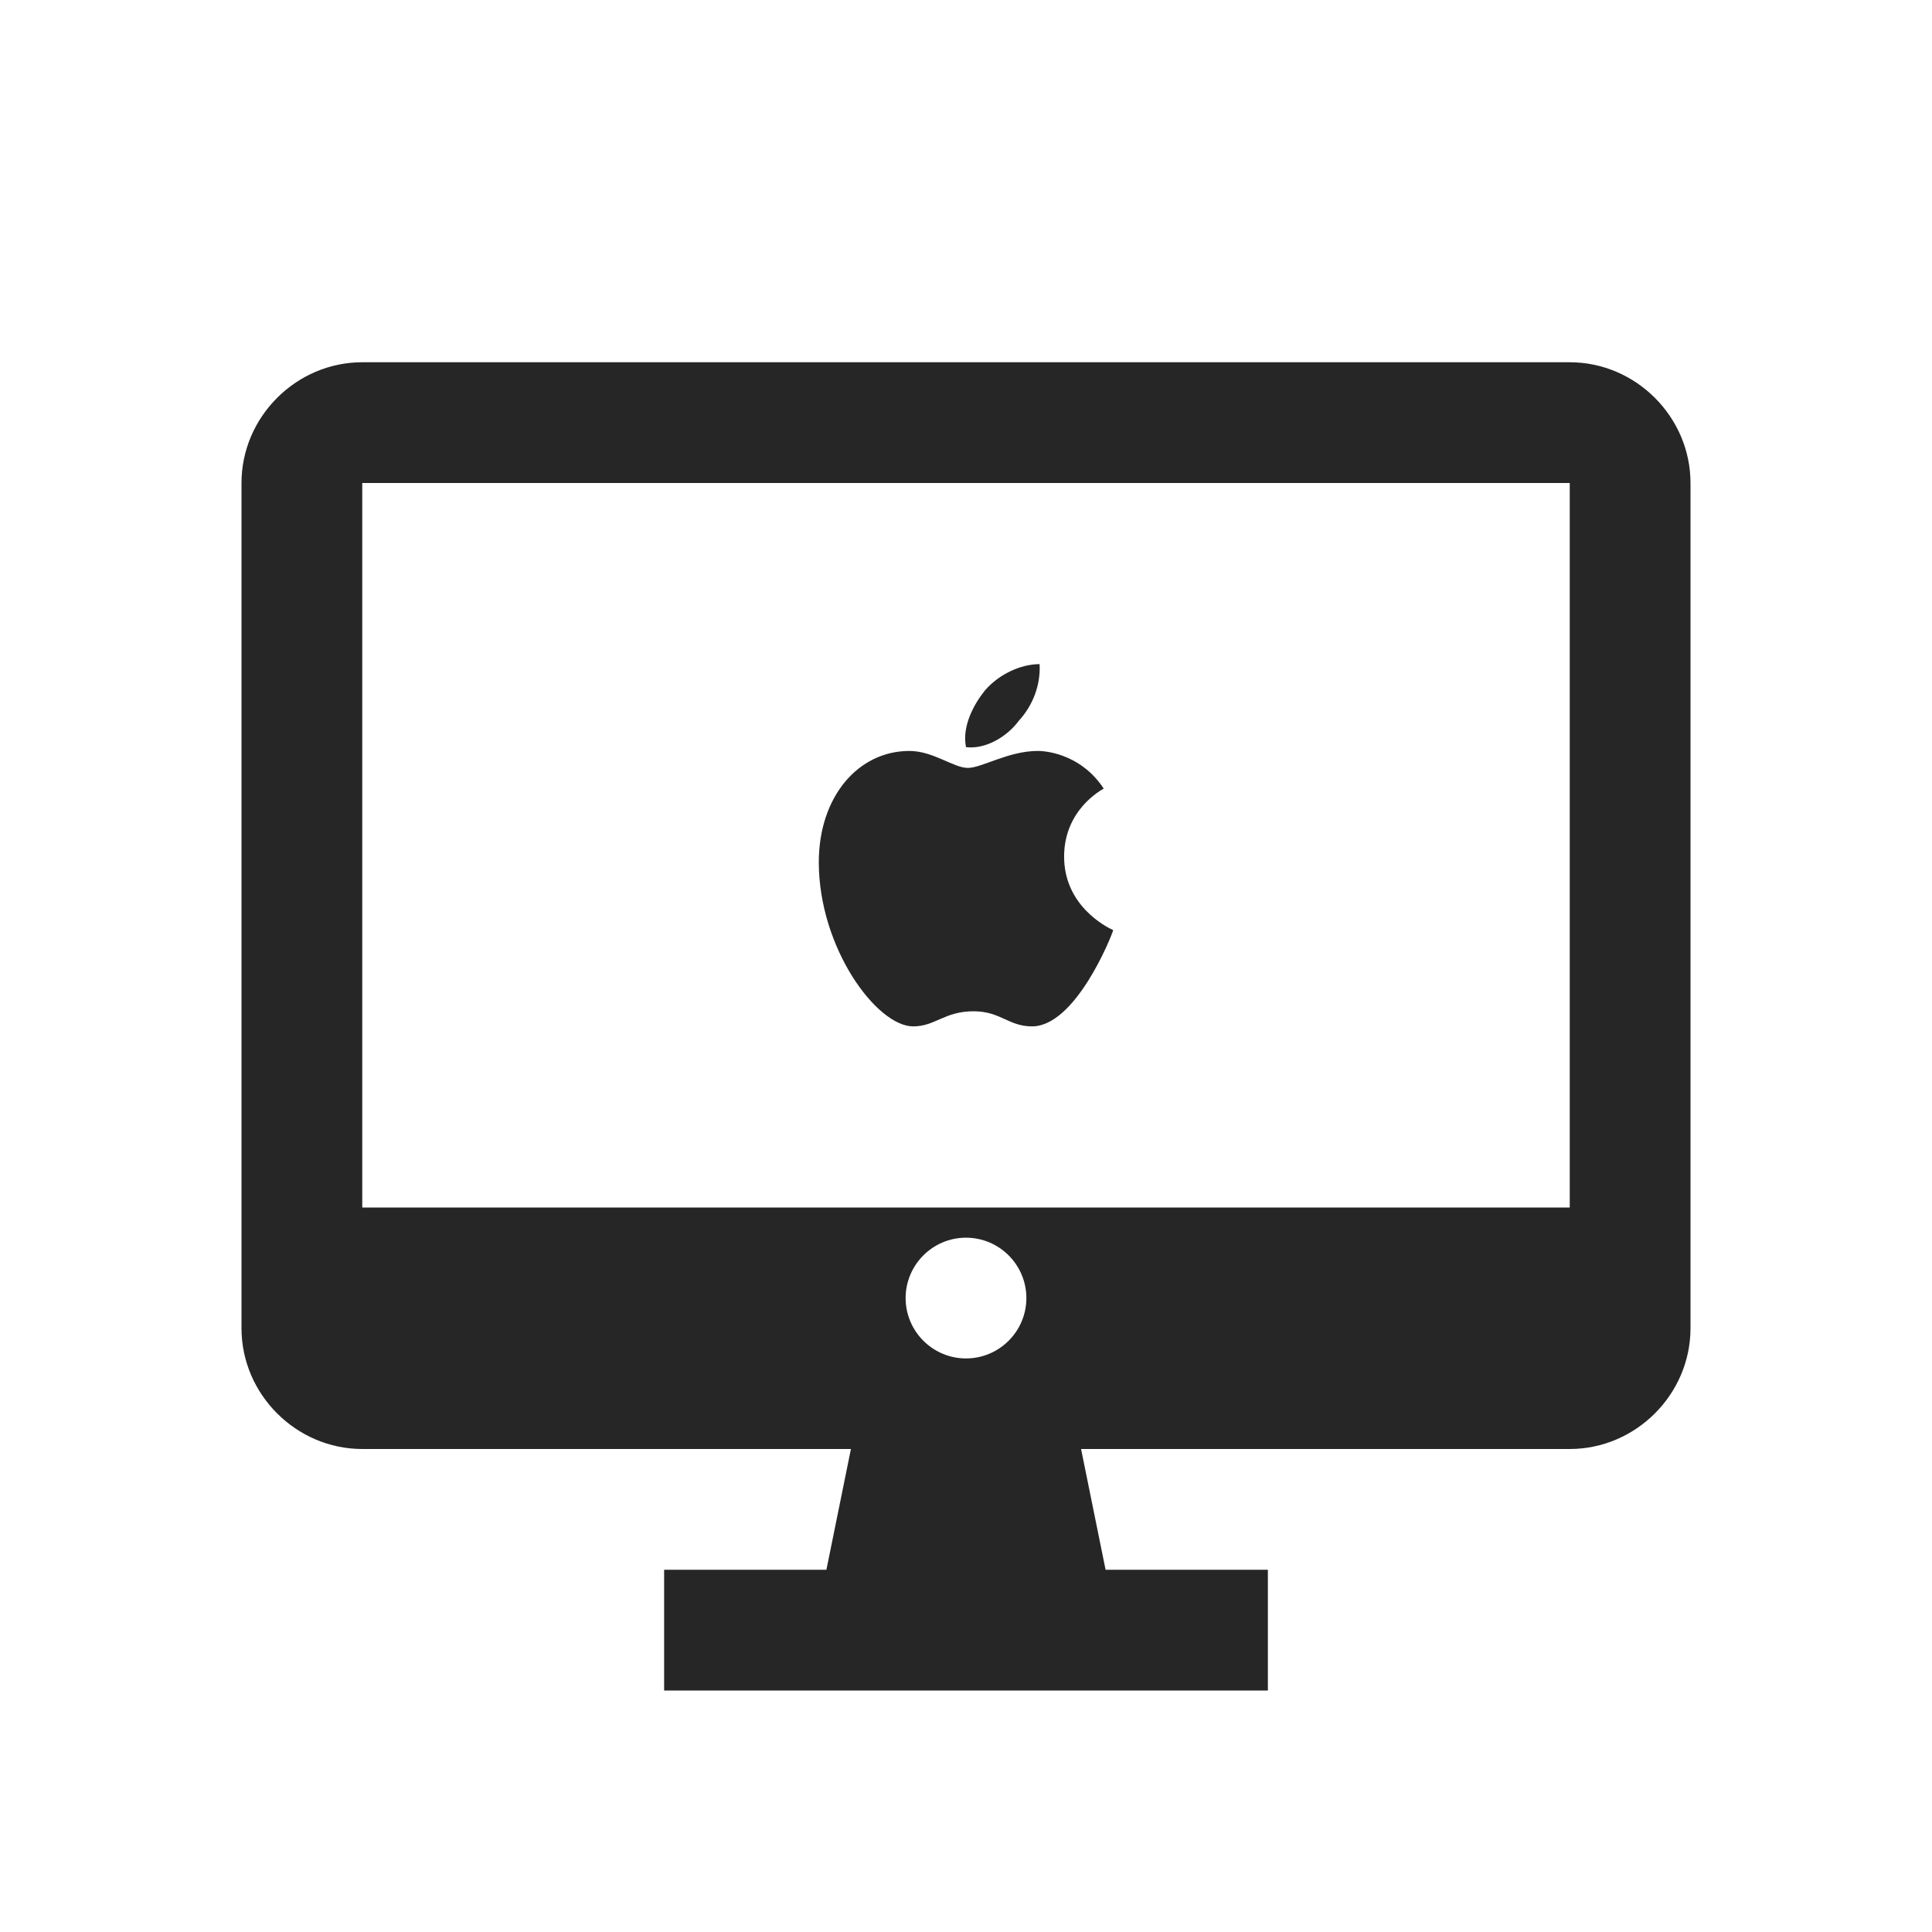 <?xml version="1.0" encoding="UTF-8"?>
<svg xmlns="http://www.w3.org/2000/svg" xmlns:xlink="http://www.w3.org/1999/xlink" viewBox="0 0 32 32" version="1.1" fill="#262626"><g id="surface1" fill="#262626"><path style=" " d="M 6 6 C 4.906 6 4 6.906 4 8 L 4 22 C 4 23.094 4.906 24 6 24 L 14.094 24 L 13.688 26 L 11 26 L 11 28 L 21 28 L 21 26 L 18.312 26 L 17.906 24 L 26 24 C 27.094 24 28 23.094 28 22 L 28 8 C 28 6.906 27.094 6 26 6 Z M 6 8 L 26 8 L 26 20 L 6 20 Z M 17.219 11 C 16.906 11 16.543 11.168 16.312 11.438 C 16.133 11.66 15.93 12.027 16 12.375 C 16.32 12.414 16.676 12.207 16.875 11.938 C 17.105 11.688 17.238 11.348 17.219 11 Z M 15.062 12.438 C 14.215 12.438 13.562 13.195 13.562 14.281 C 13.562 15.699 14.52 17 15.125 17 C 15.492 17 15.641 16.75 16.125 16.75 C 16.574 16.75 16.703 17 17.094 17 C 17.816 17 18.414 15.5 18.438 15.406 C 18.32 15.352 17.625 15 17.625 14.188 C 17.625 13.406 18.254 13.078 18.281 13.062 C 17.934 12.531 17.395 12.438 17.188 12.438 C 16.703 12.438 16.262 12.719 16.031 12.719 C 15.793 12.719 15.457 12.438 15.062 12.438 Z M 16 20.5 C 16.551 20.5 17 20.949 17 21.5 C 17 22.051 16.551 22.5 16 22.5 C 15.449 22.5 15 22.051 15 21.5 C 15 20.949 15.449 20.5 16 20.5 Z " fill="#262626"/></g></svg>
